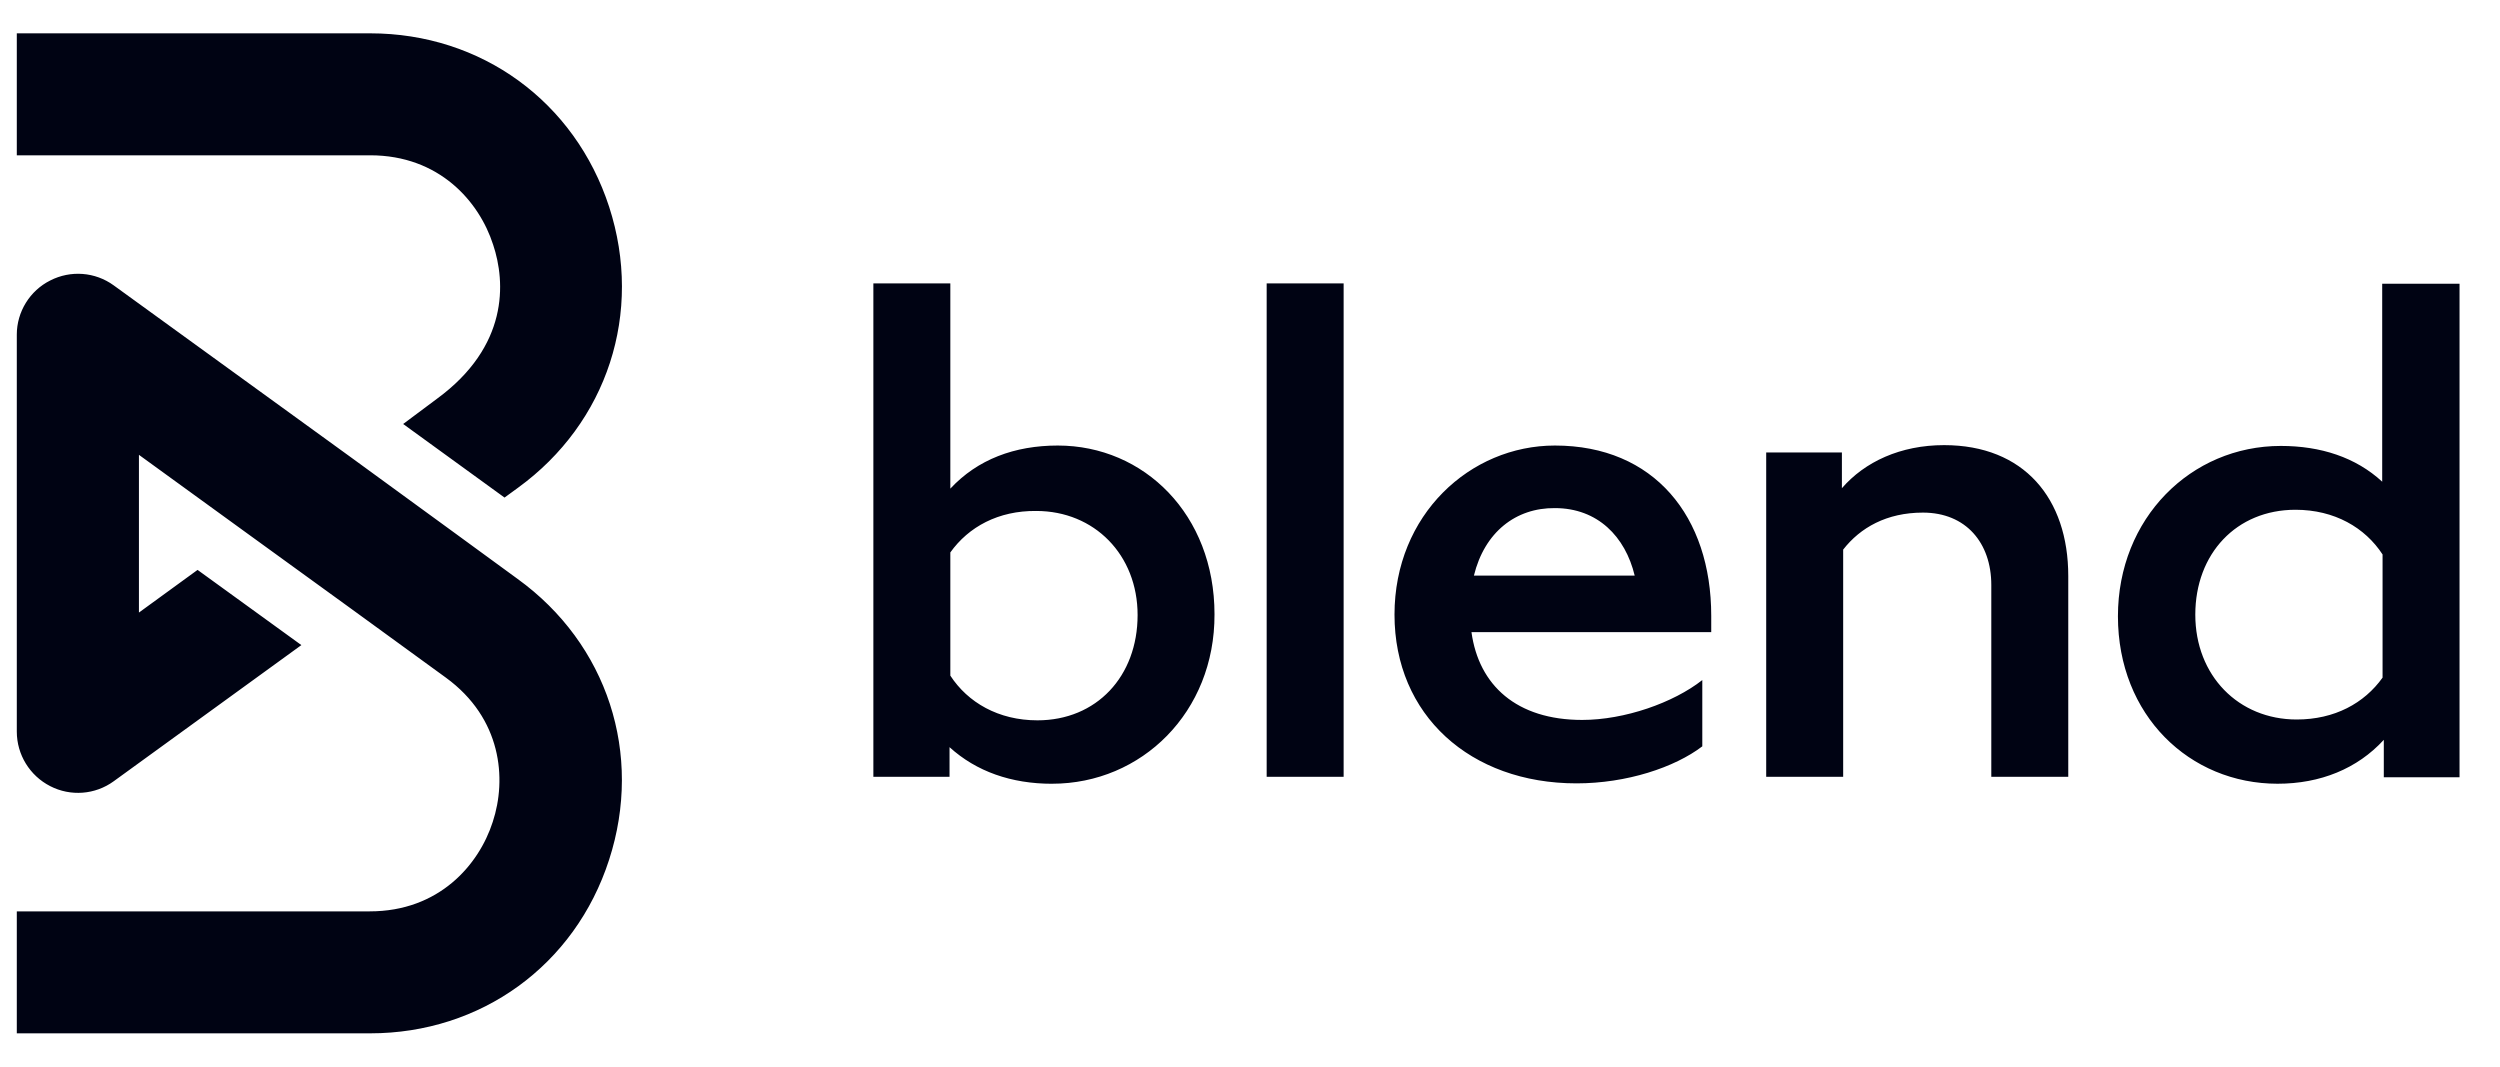 <svg width="75" height="32" viewBox="0 0 75 32" fill="none" xmlns="http://www.w3.org/2000/svg">
<path d="M28.51 16.573V20.269C29.034 21.073 29.951 21.61 31.123 21.61C32.895 21.61 34.128 20.293 34.128 18.451C34.128 16.646 32.833 15.329 31.087 15.329C29.951 15.317 29.058 15.805 28.51 16.573ZM31.563 23.513C30.342 23.513 29.291 23.146 28.486 22.415V23.305H26.201V8.501H28.51V14.659C29.327 13.781 30.439 13.366 31.733 13.366C34.323 13.366 36.435 15.439 36.435 18.426C36.448 21.366 34.249 23.512 31.562 23.512L31.563 23.513ZM38 8.501H40.309V23.305H38V8.501ZM44.217 17.269H49.041C48.76 16.098 47.929 15.243 46.647 15.243C45.475 15.232 44.536 15.963 44.217 17.269ZM47.295 23.501C44.106 23.501 41.835 21.451 41.835 18.439C41.835 15.439 44.106 13.366 46.647 13.366C49.627 13.366 51.337 15.499 51.337 18.475V18.963H44.144C44.363 20.561 45.499 21.598 47.465 21.598C48.736 21.598 50.201 21.085 51.069 20.402V22.39C50.238 23.024 48.798 23.501 47.295 23.501ZM55.295 16.488V23.305H52.986V13.573H55.257V14.646C55.942 13.854 57.016 13.354 58.323 13.354C60.718 13.354 62.048 14.951 62.048 17.281V23.305H59.739V17.549C59.739 16.293 58.983 15.378 57.688 15.378C56.601 15.378 55.808 15.829 55.295 16.488ZM68.901 21.585C70.037 21.585 70.928 21.098 71.477 20.329V16.634C70.952 15.829 70.037 15.293 68.864 15.293C67.093 15.293 65.859 16.61 65.859 18.439C65.859 20.269 67.154 21.585 68.901 21.585ZM71.514 22.195C70.721 23.061 69.609 23.512 68.327 23.512C65.689 23.512 63.538 21.463 63.538 18.488C63.538 15.549 65.725 13.378 68.424 13.378C69.621 13.378 70.672 13.719 71.466 14.451V8.512H73.786V23.317H71.514V22.195ZM12.096 12.719L13.109 11.963C15.257 10.39 15.173 8.475 14.794 7.341C14.378 6.049 13.182 4.659 11.106 4.659H0.504V1H11.105C14.44 1 17.248 3.049 18.275 6.207C19.302 9.378 18.225 12.683 15.538 14.634L15.136 14.927L12.095 12.72L12.096 12.719ZM13.656 16L15.526 17.366C18.225 19.317 19.301 22.622 18.273 25.793C17.249 28.963 14.427 31 11.106 31H0.504V27.341H11.093C13.169 27.341 14.366 25.951 14.782 24.658C15.209 23.366 15.051 21.549 13.376 20.329L10.544 18.269L7.429 16.011L4.168 13.645V18.377L5.927 17.097L9.041 19.353L3.411 23.438C2.855 23.842 2.118 23.899 1.506 23.584C0.891 23.269 0.505 22.639 0.504 21.95V10.037C0.504 9.354 0.896 8.72 1.506 8.415C2.118 8.101 2.855 8.157 3.411 8.561L10.544 13.731L13.656 16Z" fill="#000313"/>
</svg>
